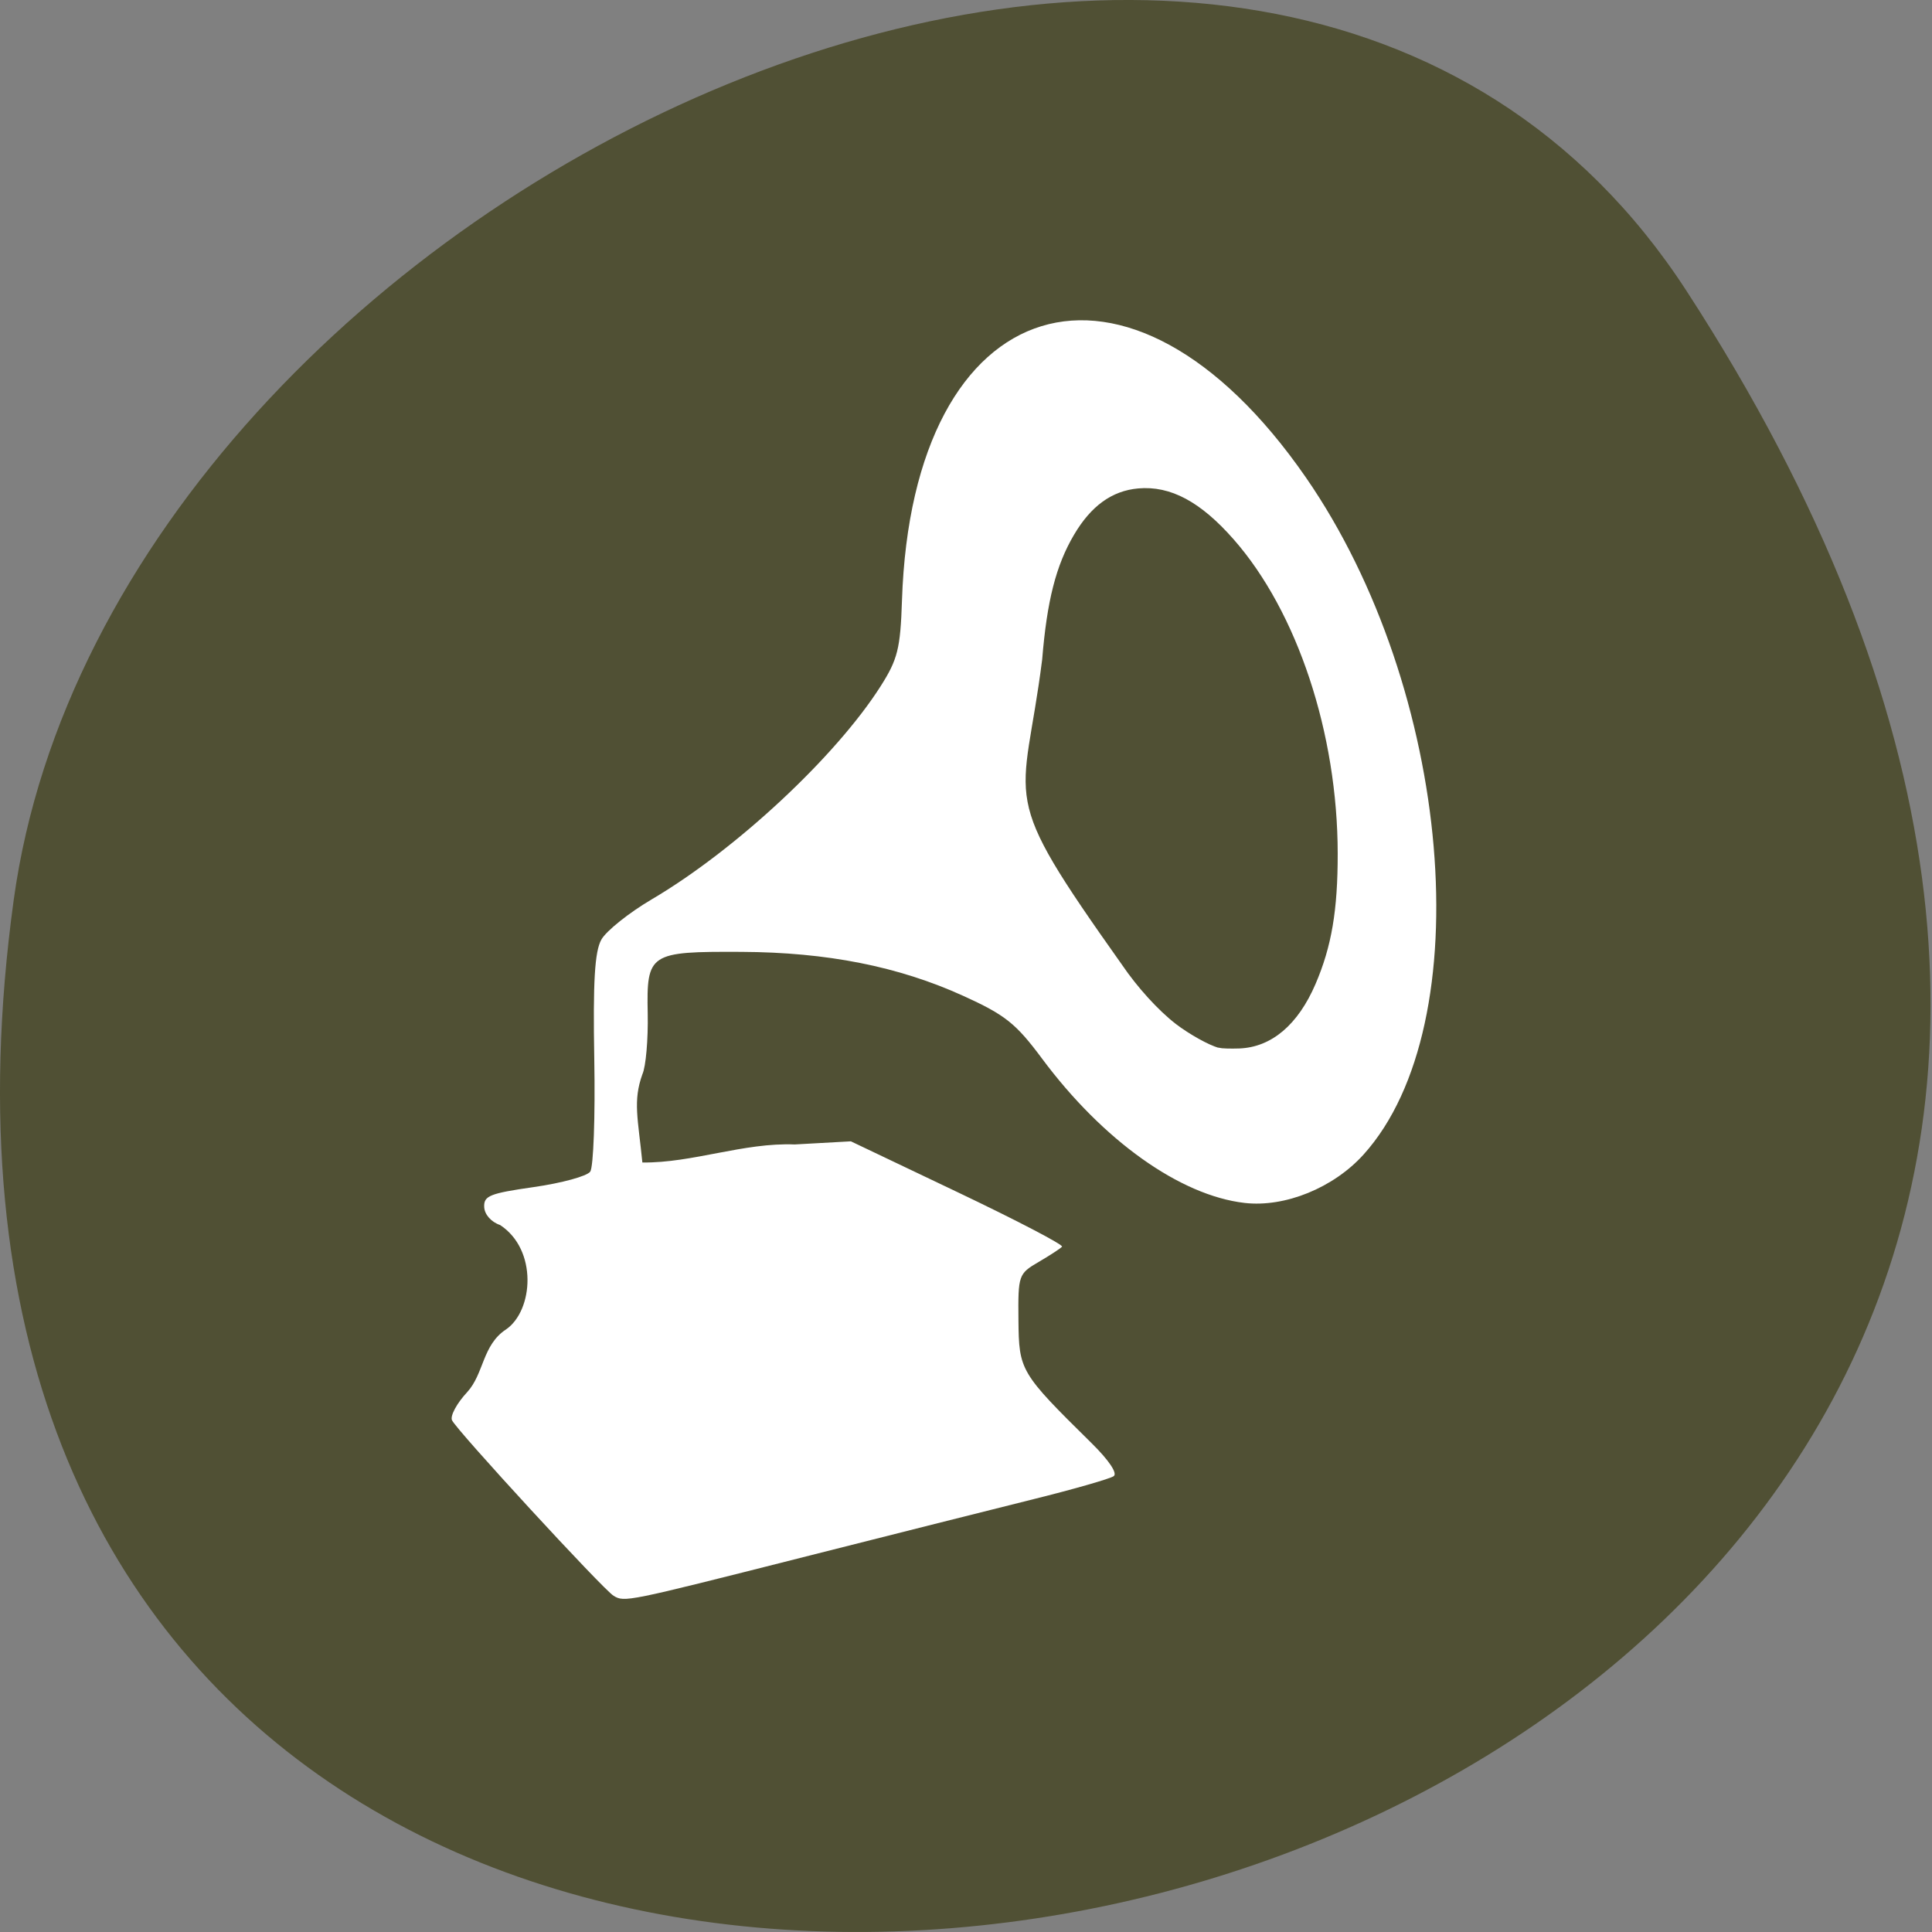 <svg xmlns="http://www.w3.org/2000/svg" viewBox="0 0 256 256"><rect x="0" y="0" width="256" height="256" fill="#808080" stroke="none"/><path d="m 213.3 834.88 c 146.42 225.37 -253.5 312.59 -221.64 80.74 12.991 -94.56 165.63 -166.95 221.64 -80.74 z" transform="translate(10.155 -796.36)" fill="#505034" color="#000"/><g fill="#fff"><path d="m 104.32 207.43 c 12.65 -2.804 27.756 -6.131 33.568 -7.394 5.812 -1.263 10.997 -2.577 11.522 -2.92 0.578 -0.377 -0.629 -2.171 -3.06 -4.545 -10.05 -9.813 -10.2 -10.07 -10.129 -16.985 0.064 -6.113 0.14 -6.31 3.04 -7.852 1.636 -0.87 3.166 -1.781 3.399 -2.026 0.234 -0.245 -6.4 -3.701 -14.741 -7.681 l -15.166 -7.235 l -8.04 0.277 c -7.317 -0.413 -14.665 2.268 -21.845 2.055 -0.5 -5.999 -1.21 -8.387 0.256 -12.04 0.51 -1.013 0.925 -4.717 0.924 -8.233 -0.004 -8.243 0.375 -8.47 13.572 -8.167 12.241 0.281 22.419 2.398 31.582 6.569 5.978 2.721 7.476 3.902 11.12 8.766 8.485 11.326 19.358 19.02 28.57 20.21 5.77 0.745 12.783 -1.825 17.17 -6.292 17.14 -17.449 13.981 -63.18 -6.38 -92.42 -24.55 -35.25 -55.779 -26.801 -58.11 15.724 -0.357 6.515 -0.777 8 -3.279 11.592 -6.615 9.494 -21.19 21.934 -33.33 28.446 -3.306 1.773 -6.606 4.184 -7.334 5.357 -0.99 1.596 -1.331 5.704 -1.351 16.317 -0.015 7.801 -0.418 14.679 -0.896 15.283 -0.478 0.605 -4.119 1.481 -8.093 1.947 -6.352 0.745 -7.218 1.059 -7.17 2.598 0.032 1.017 0.964 2.059 2.224 2.487 5.339 3.48 4.518 11.747 0.565 14.238 -3.452 2.056 -3.271 5.973 -5.738 8.445 -1.506 1.476 -2.521 3.18 -2.255 3.787 0.587 1.34 21.15 23.477 22.63 24.358 1.539 0.918 1.766 0.879 26.768 -4.662 z" fill="#fff" transform="matrix(0.926 -0.018 0.019 0.972 5.472 6.692)"/></g><path d="m 161.53 138.56 c -1.139 -0.271 -3.843 -1.777 -5.547 -3.09 -2.309 -1.779 -5.084 -4.832 -7.104 -7.814 -16.694 -23.548 -13.02 -20.329 -10.513 -40.24 0.634 -7.754 1.818 -12.403 4.182 -16.413 2.212 -3.754 4.91 -5.708 8.294 -6.01 4.173 -0.371 8.08 1.722 12.415 6.655 8.391 9.541 13.707 25.6 13.721 41.45 0.007 7.491 -0.805 12.27 -2.917 17.18 -2.289 5.318 -5.71 8.221 -9.866 8.374 -1.103 0.041 -2.302 0.004 -2.665 -0.083 z" fill="#505034" stroke="#505034" stroke-width="0.55"/></svg>